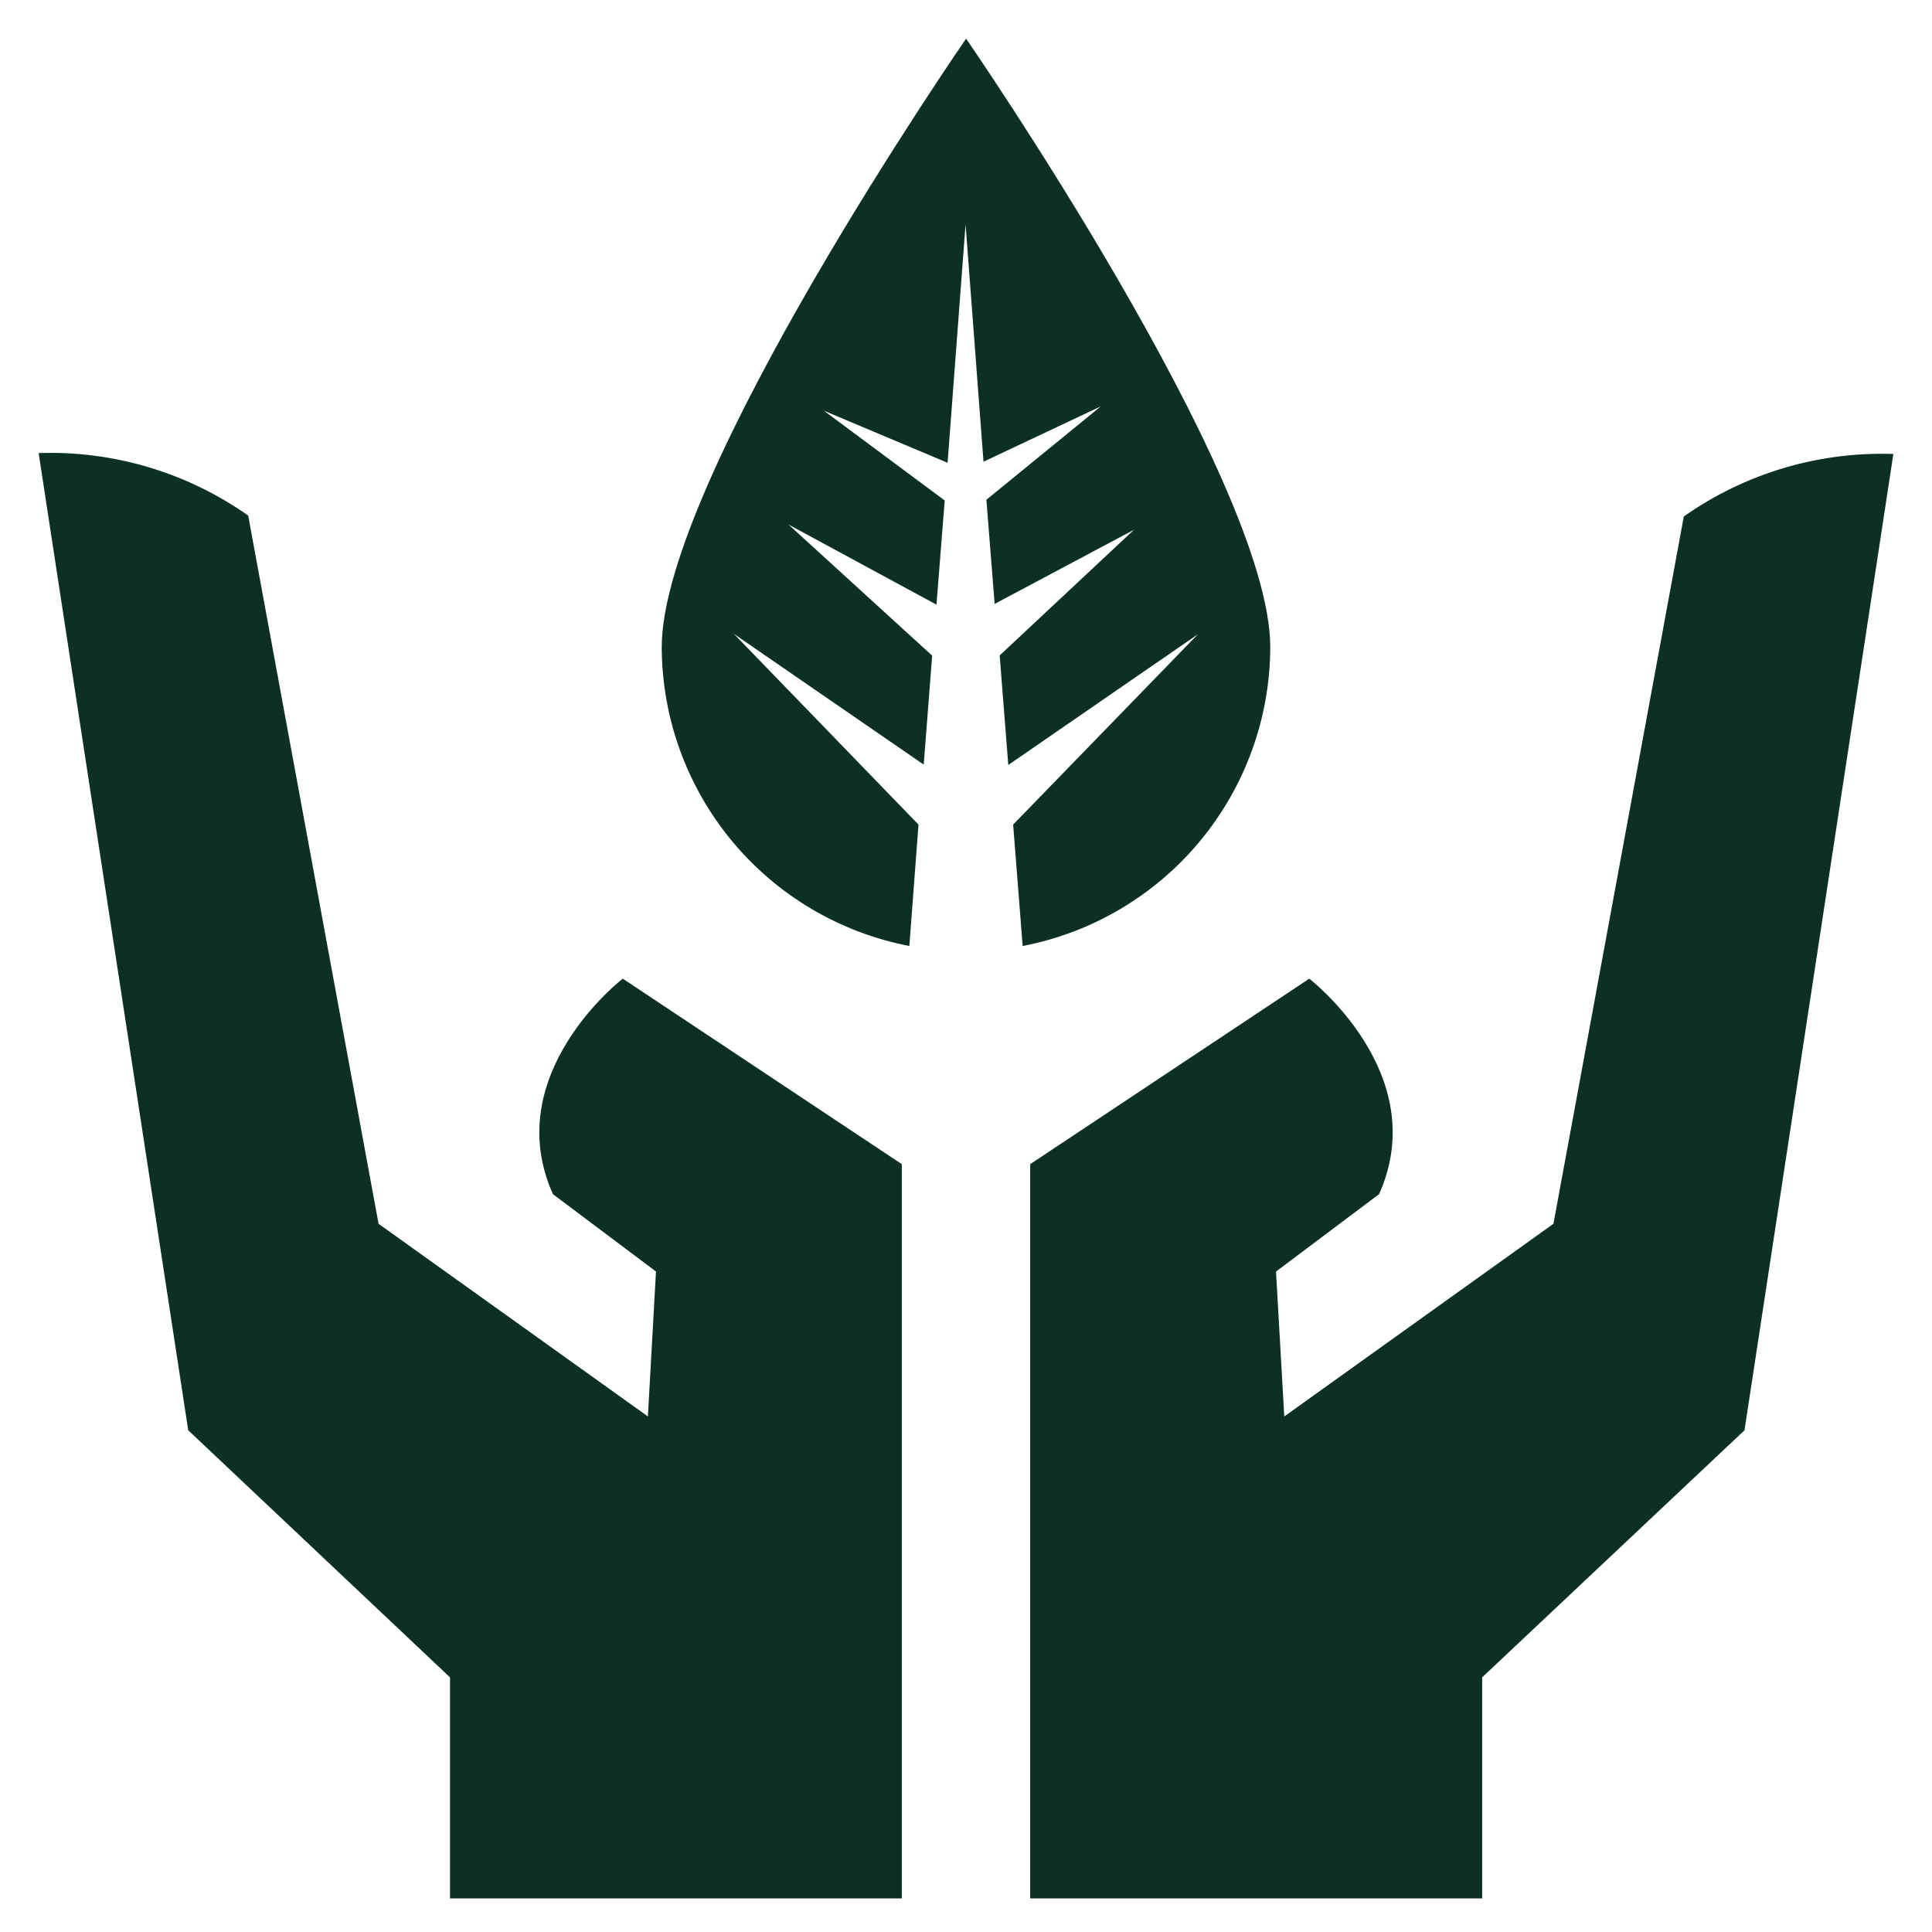 <svg width="80" height="80" viewBox="0 0 80 80" fill="none" xmlns="http://www.w3.org/2000/svg">
<path d="M40.004 1.6C40.004 1.6 27.401 19.839 27.401 26.799C27.41 29.73 28.438 32.567 30.308 34.824C32.179 37.081 34.776 38.618 37.654 39.171L38.033 34.145L30.39 26.248L38.249 31.661L38.599 27.148L32.65 21.72L38.777 25.037L39.119 20.724L34.115 17.006L39.238 19.163L39.982 9.288L40.725 19.118L45.58 16.828L40.844 20.694L41.186 25.007L46.956 21.936L41.394 27.141L41.751 31.676L49.603 26.263L41.952 34.145L42.346 39.171C45.225 38.618 47.821 37.081 49.692 34.824C51.562 32.567 52.59 29.73 52.599 26.799C52.599 19.839 40.004 1.6 40.004 1.6Z" fill="#0C3122"/>
<path d="M37.342 78.609V48.205L25.787 40.524C25.787 40.524 20.664 44.465 22.895 49.447L27.163 52.651L26.828 58.652L15.675 50.674L10.277 21.349C7.744 19.564 4.697 18.655 1.6 18.761L7.794 59.224L18.634 69.456V78.609H37.342Z" fill="#0C3122"/>
<path d="M42.658 78.609V48.205L54.213 40.525C54.213 40.525 59.336 44.465 57.105 49.447L52.837 52.652L53.179 58.652L64.325 50.674L69.723 21.386C72.256 19.601 75.303 18.693 78.4 18.798L72.236 59.225L61.373 69.456V78.609H42.658Z" fill="#0C3122"/>
</svg>
